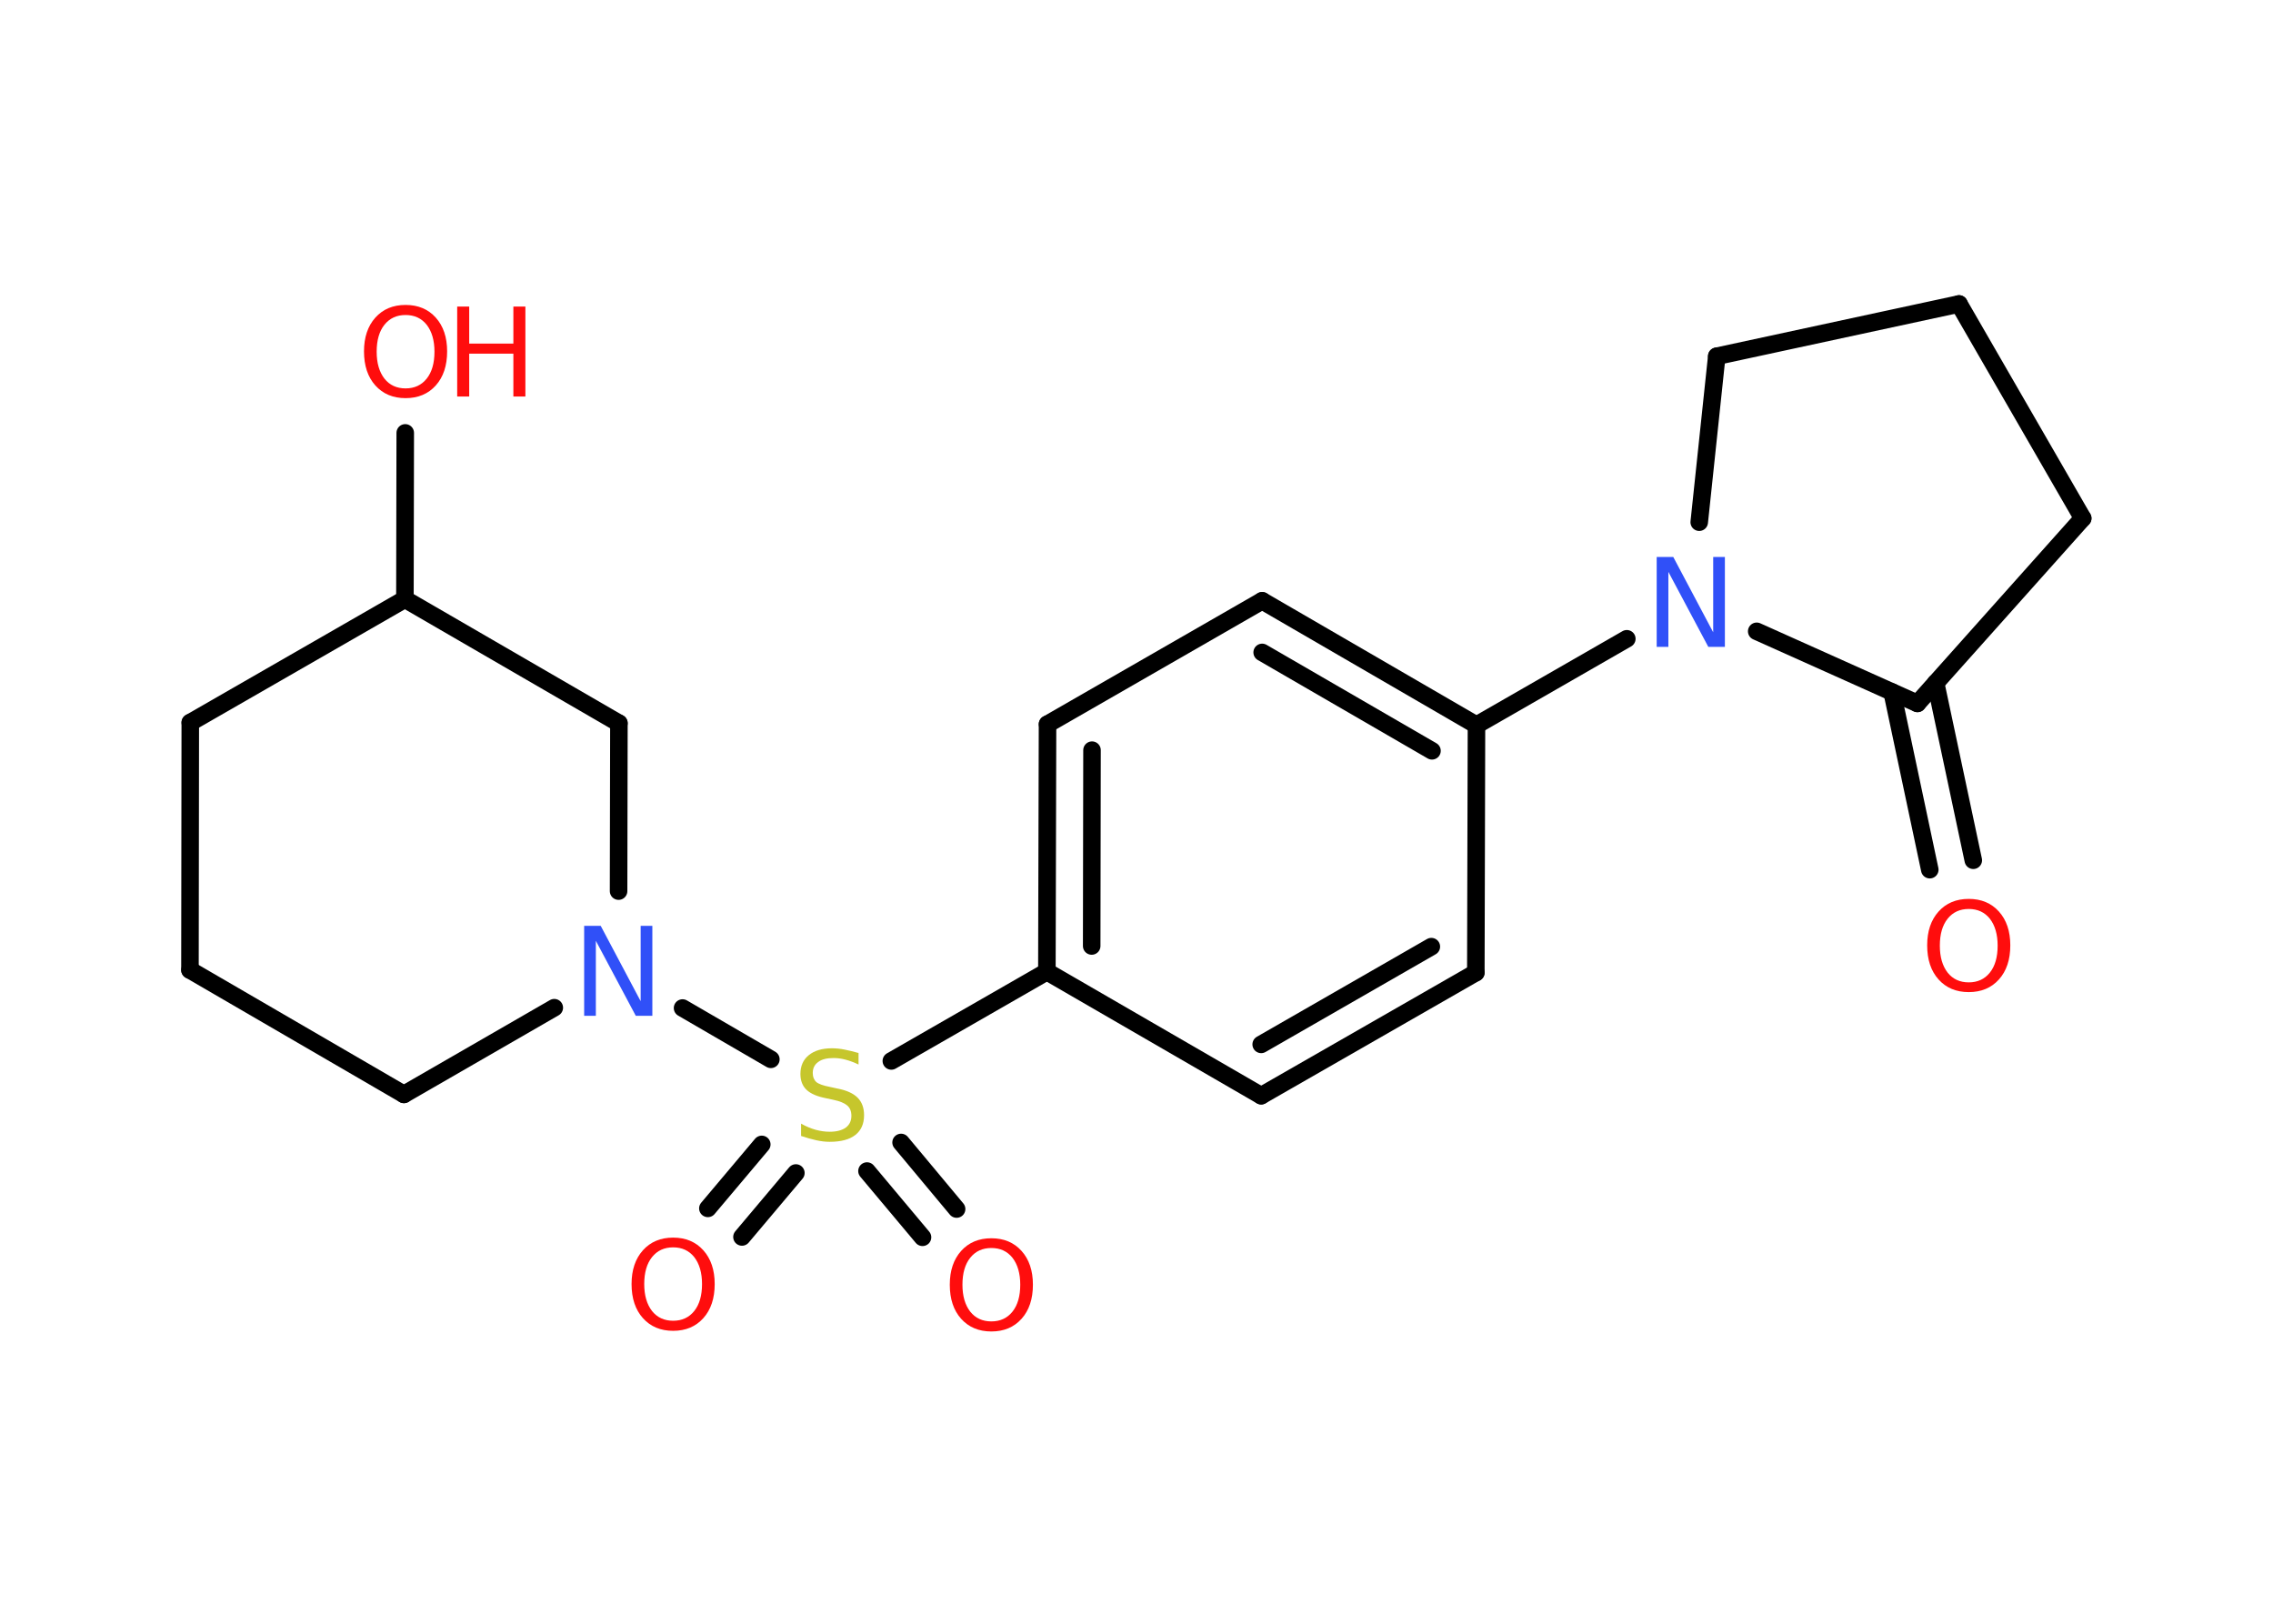 <?xml version='1.0' encoding='UTF-8'?>
<!DOCTYPE svg PUBLIC "-//W3C//DTD SVG 1.1//EN" "http://www.w3.org/Graphics/SVG/1.1/DTD/svg11.dtd">
<svg version='1.2' xmlns='http://www.w3.org/2000/svg' xmlns:xlink='http://www.w3.org/1999/xlink' width='70.0mm' height='50.0mm' viewBox='0 0 70.0 50.0'>
  <desc>Generated by the Chemistry Development Kit (http://github.com/cdk)</desc>
  <g stroke-linecap='round' stroke-linejoin='round' stroke='#000000' stroke-width='.54' fill='#FF0D0D'>
    <rect x='.0' y='.0' width='70.0' height='50.0' fill='#FFFFFF' stroke='none'/>
    <g id='mol1' class='mol'>
      <g id='mol1bnd1' class='bond'>
        <line x1='59.43' y1='26.78' x2='58.27' y2='21.31'/>
        <line x1='60.77' y1='26.49' x2='59.61' y2='21.03'/>
      </g>
      <line id='mol1bnd2' class='bond' x1='59.05' y1='21.66' x2='64.14' y2='15.96'/>
      <line id='mol1bnd3' class='bond' x1='64.14' y1='15.96' x2='60.33' y2='9.36'/>
      <line id='mol1bnd4' class='bond' x1='60.33' y1='9.36' x2='52.87' y2='10.97'/>
      <line id='mol1bnd5' class='bond' x1='52.87' y1='10.97' x2='52.33' y2='16.08'/>
      <line id='mol1bnd6' class='bond' x1='59.05' y1='21.66' x2='54.1' y2='19.44'/>
      <line id='mol1bnd7' class='bond' x1='50.1' y1='19.67' x2='45.47' y2='22.33'/>
      <g id='mol1bnd8' class='bond'>
        <line x1='45.47' y1='22.33' x2='38.87' y2='18.5'/>
        <line x1='44.1' y1='23.12' x2='38.87' y2='20.09'/>
      </g>
      <line id='mol1bnd9' class='bond' x1='38.87' y1='18.5' x2='32.26' y2='22.3'/>
      <g id='mol1bnd10' class='bond'>
        <line x1='32.26' y1='22.3' x2='32.24' y2='29.92'/>
        <line x1='33.63' y1='23.1' x2='33.62' y2='29.13'/>
      </g>
      <line id='mol1bnd11' class='bond' x1='32.24' y1='29.92' x2='27.45' y2='32.67'/>
      <g id='mol1bnd12' class='bond'>
        <line x1='24.51' y1='36.12' x2='22.85' y2='38.09'/>
        <line x1='23.46' y1='35.24' x2='21.8' y2='37.21'/>
      </g>
      <g id='mol1bnd13' class='bond'>
        <line x1='27.75' y1='35.18' x2='29.46' y2='37.23'/>
        <line x1='26.7' y1='36.06' x2='28.41' y2='38.1'/>
      </g>
      <line id='mol1bnd14' class='bond' x1='23.74' y1='32.62' x2='21.02' y2='31.04'/>
      <line id='mol1bnd15' class='bond' x1='17.07' y1='31.03' x2='12.44' y2='33.7'/>
      <line id='mol1bnd16' class='bond' x1='12.44' y1='33.7' x2='5.85' y2='29.87'/>
      <line id='mol1bnd17' class='bond' x1='5.85' y1='29.87' x2='5.86' y2='22.25'/>
      <line id='mol1bnd18' class='bond' x1='5.86' y1='22.25' x2='12.47' y2='18.45'/>
      <line id='mol1bnd19' class='bond' x1='12.47' y1='18.45' x2='12.48' y2='13.33'/>
      <line id='mol1bnd20' class='bond' x1='12.47' y1='18.45' x2='19.06' y2='22.27'/>
      <line id='mol1bnd21' class='bond' x1='19.05' y1='27.44' x2='19.06' y2='22.27'/>
      <line id='mol1bnd22' class='bond' x1='32.24' y1='29.92' x2='38.84' y2='33.74'/>
      <g id='mol1bnd23' class='bond'>
        <line x1='38.84' y1='33.74' x2='45.45' y2='29.95'/>
        <line x1='38.84' y1='32.16' x2='44.08' y2='29.15'/>
      </g>
      <line id='mol1bnd24' class='bond' x1='45.47' y1='22.33' x2='45.45' y2='29.95'/>
      <path id='mol1atm1' class='atom' d='M60.63 27.99q-.41 .0 -.65 .3q-.24 .3 -.24 .83q.0 .52 .24 .83q.24 .3 .65 .3q.41 .0 .65 -.3q.24 -.3 .24 -.83q.0 -.52 -.24 -.83q-.24 -.3 -.65 -.3zM60.63 27.68q.58 .0 .93 .39q.35 .39 .35 1.04q.0 .66 -.35 1.05q-.35 .39 -.93 .39q-.58 .0 -.93 -.39q-.35 -.39 -.35 -1.05q.0 -.65 .35 -1.04q.35 -.39 .93 -.39z' stroke='none'/>
      <path id='mol1atm6' class='atom' d='M51.03 17.15h.5l1.23 2.32v-2.32h.36v2.77h-.51l-1.23 -2.31v2.31h-.36v-2.77z' stroke='none' fill='#3050F8'/>
      <path id='mol1atm11' class='atom' d='M26.44 32.42v.36q-.21 -.1 -.4 -.15q-.19 -.05 -.37 -.05q-.31 .0 -.47 .12q-.17 .12 -.17 .34q.0 .18 .11 .28q.11 .09 .42 .15l.23 .05q.42 .08 .62 .28q.2 .2 .2 .54q.0 .4 -.27 .61q-.27 .21 -.79 .21q-.2 .0 -.42 -.05q-.22 -.05 -.46 -.13v-.38q.23 .13 .45 .19q.22 .06 .43 .06q.32 .0 .5 -.13q.17 -.13 .17 -.36q.0 -.21 -.13 -.32q-.13 -.11 -.41 -.17l-.23 -.05q-.42 -.08 -.61 -.26q-.19 -.18 -.19 -.49q.0 -.37 .26 -.58q.26 -.21 .71 -.21q.19 .0 .39 .04q.2 .04 .41 .1z' stroke='none' fill='#C6C62C'/>
      <path id='mol1atm12' class='atom' d='M20.73 38.41q-.41 .0 -.65 .3q-.24 .3 -.24 .83q.0 .52 .24 .83q.24 .3 .65 .3q.41 .0 .65 -.3q.24 -.3 .24 -.83q.0 -.52 -.24 -.83q-.24 -.3 -.65 -.3zM20.73 38.11q.58 .0 .93 .39q.35 .39 .35 1.04q.0 .66 -.35 1.05q-.35 .39 -.93 .39q-.58 .0 -.93 -.39q-.35 -.39 -.35 -1.05q.0 -.65 .35 -1.04q.35 -.39 .93 -.39z' stroke='none'/>
      <path id='mol1atm13' class='atom' d='M30.53 38.43q-.41 .0 -.65 .3q-.24 .3 -.24 .83q.0 .52 .24 .83q.24 .3 .65 .3q.41 .0 .65 -.3q.24 -.3 .24 -.83q.0 -.52 -.24 -.83q-.24 -.3 -.65 -.3zM30.53 38.13q.58 .0 .93 .39q.35 .39 .35 1.04q.0 .66 -.35 1.05q-.35 .39 -.93 .39q-.58 .0 -.93 -.39q-.35 -.39 -.35 -1.05q.0 -.65 .35 -1.04q.35 -.39 .93 -.39z' stroke='none'/>
      <path id='mol1atm14' class='atom' d='M18.0 28.51h.5l1.23 2.32v-2.32h.36v2.77h-.51l-1.23 -2.31v2.31h-.36v-2.77z' stroke='none' fill='#3050F8'/>
      <g id='mol1atm19' class='atom'>
        <path d='M12.49 9.7q-.41 .0 -.65 .3q-.24 .3 -.24 .83q.0 .52 .24 .83q.24 .3 .65 .3q.41 .0 .65 -.3q.24 -.3 .24 -.83q.0 -.52 -.24 -.83q-.24 -.3 -.65 -.3zM12.49 9.39q.58 .0 .93 .39q.35 .39 .35 1.04q.0 .66 -.35 1.05q-.35 .39 -.93 .39q-.58 .0 -.93 -.39q-.35 -.39 -.35 -1.05q.0 -.65 .35 -1.04q.35 -.39 .93 -.39z' stroke='none'/>
        <path d='M14.08 9.44h.37v1.14h1.36v-1.14h.37v2.77h-.37v-1.32h-1.36v1.32h-.37v-2.77z' stroke='none'/>
      </g>
    </g>
  </g>
</svg>

